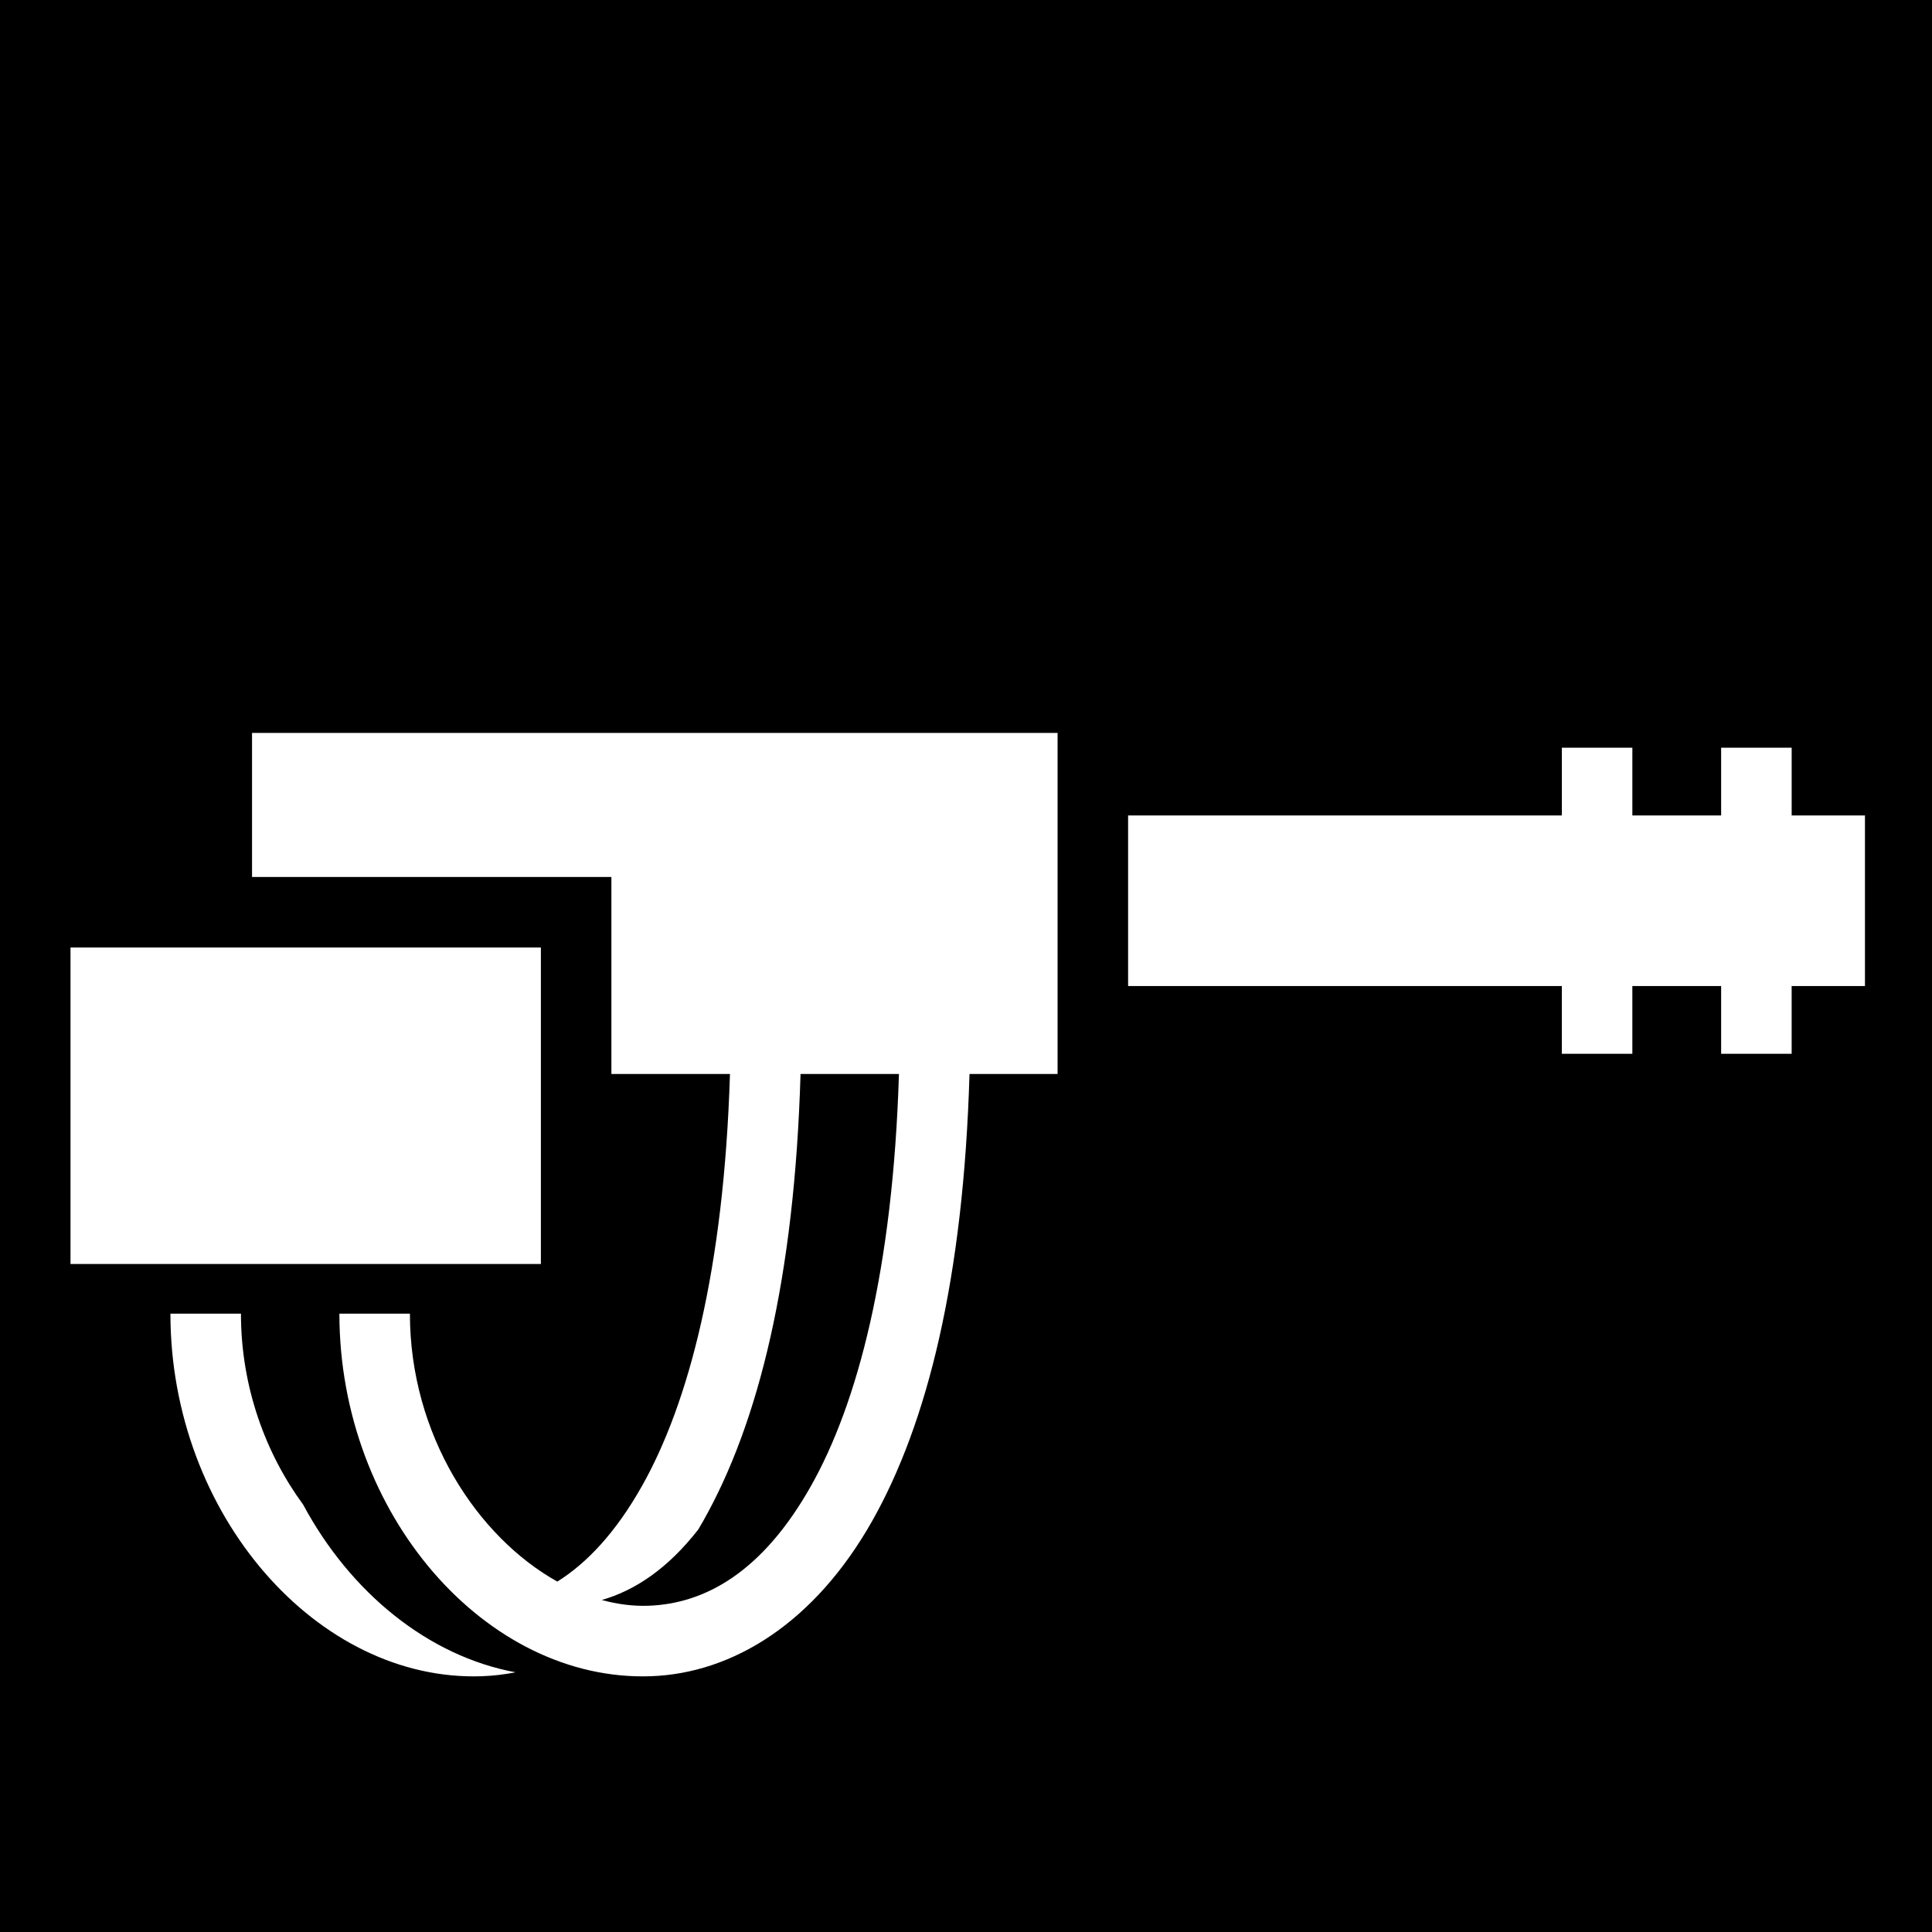 <svg xmlns="http://www.w3.org/2000/svg" viewBox="0 0 512 512" width="512" height="512"><path d="M0 0h512v512H0z"/><path fill="#fff" d="M66.793 194.227v38.177h95.234v52.21h31.422c-1.602 52-10.98 87.324-23.327 109.21-6.947 12.313-14.558 20.39-22.42 25.315-21.22-11.84-39.07-38.882-39.07-71.007h-18.69c0 53.26 38.992 97.638 82.565 96.084 21.786-.777 43.438-14.208 58.672-41.21 14.588-25.856 24.16-64.12 25.75-118.392h23.34v-90.388H66.793zm347.11 3.918v17.96H298.958v45.202H413.9v17.957h18.69v-17.957h23.53v17.957h18.687v-17.957h19.426v-45.203H474.81v-17.96h-18.69v17.96h-23.528v-17.96h-18.69zm-395.22 52.95v83.874H143.34v-83.876H18.682zm193.467 33.52h26.08c-1.602 52-10.98 87.323-23.328 109.21-12.94 22.936-28.18 31.183-43.062 31.714-4.085.145-8.238-.4-12.365-1.526 8.788-2.515 17.46-8.28 25.584-18.694.45-.76.9-1.53 1.34-2.312 14.59-25.857 24.16-64.12 25.75-118.393zM45.164 348.133c0 53.26 38.99 97.638 82.563 96.084 2.977-.106 5.953-.458 8.91-1.04-23.16-4.283-43.785-21.112-56.307-44.448-9.903-13.495-16.476-31.11-16.476-50.597h-18.69z"/></svg>